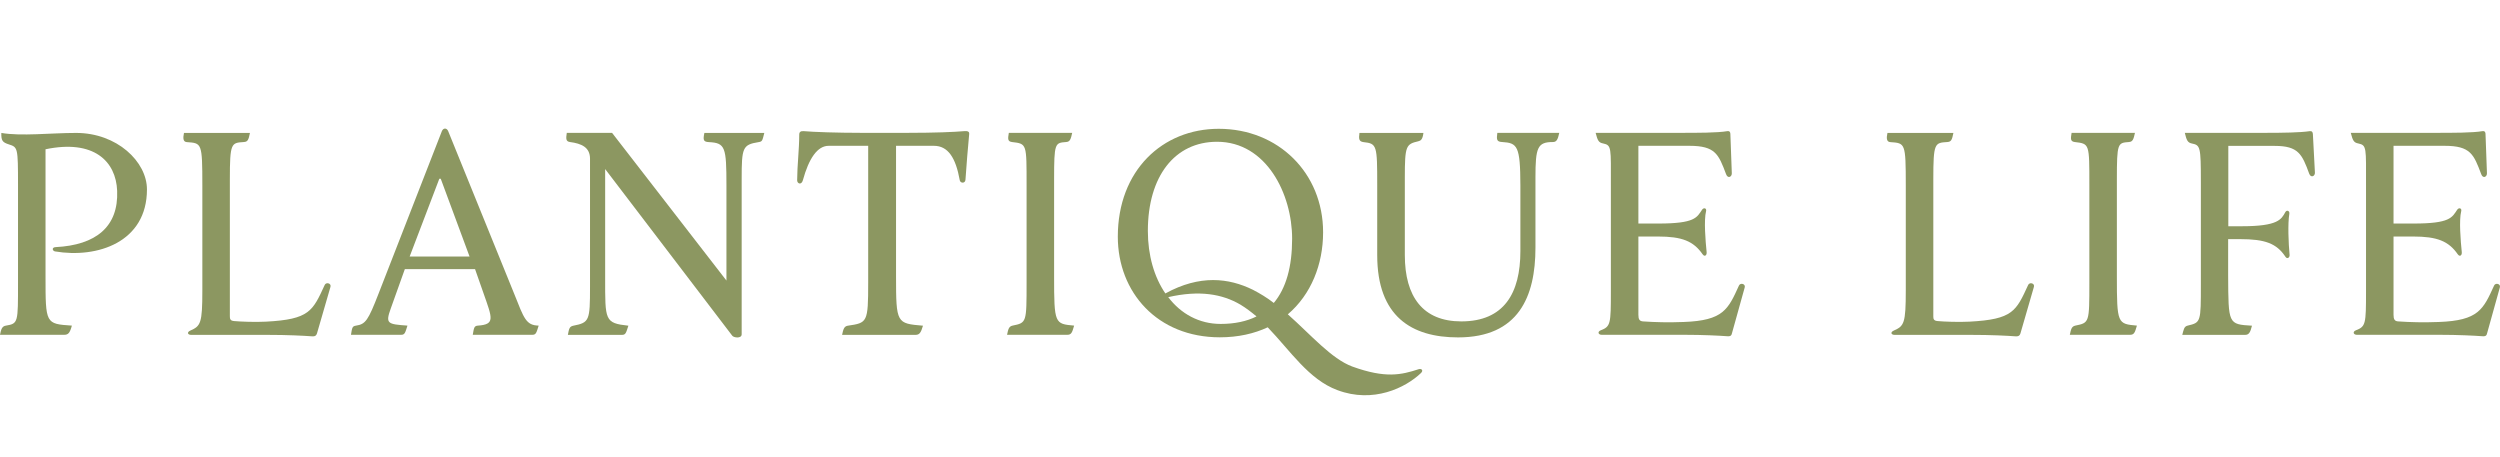 <svg width="175" height="32" viewBox="0 0 175 32" fill="none" xmlns="http://www.w3.org/2000/svg">
<path d="M0.418 22.793C1.278 22.651 1.261 22.575 1.261 19.804V12.936C1.261 10.325 1.243 10.307 0.619 10.107C0.177 9.965 0.077 9.847 0.094 9.305C1.479 9.547 3.547 9.305 5.332 9.305C8.184 9.305 10.287 11.315 10.287 13.261C10.287 16.957 6.817 18.101 3.847 17.599C3.665 17.558 3.606 17.317 3.889 17.299C6.717 17.157 8.301 15.872 8.201 13.361C8.119 11.274 6.557 9.747 3.187 10.449V19.338C3.187 22.669 3.187 22.669 5.031 22.793C4.89 23.318 4.772 23.436 4.489 23.436H0C0.077 23.052 0.136 22.834 0.418 22.793Z" fill="#8C9761"/>
<path d="M17.498 9.299C17.398 9.8 17.339 9.924 17.074 9.942C16.19 10.001 16.09 9.983 16.09 12.553V22.133C16.09 22.316 16.108 22.451 16.391 22.475C16.85 22.516 17.858 22.557 18.618 22.516C21.669 22.357 21.887 21.773 22.73 19.946C22.83 19.727 23.213 19.828 23.131 20.087L22.188 23.341C22.147 23.459 22.088 23.565 21.829 23.542C21.245 23.5 20.185 23.441 18.677 23.441H13.38C13.138 23.441 13.062 23.259 13.321 23.141C14.046 22.822 14.164 22.64 14.164 20.329V12.978C14.164 9.989 14.122 10.024 13.079 9.948C12.82 9.93 12.797 9.688 12.879 9.305H17.498V9.299Z" fill="#8C9761"/>
<path d="M37.707 22.793C37.548 23.294 37.524 23.436 37.265 23.436H33.093C33.176 22.976 33.176 22.811 33.453 22.793C34.678 22.71 34.455 22.268 33.853 20.547L33.253 18.837H28.339L27.355 21.59C26.972 22.657 27.113 22.693 28.522 22.793C28.363 23.294 28.339 23.436 28.08 23.436H24.568C24.651 22.934 24.651 22.834 24.928 22.793C25.587 22.693 25.77 22.433 26.495 20.565L30.931 9.181C31.031 8.94 31.273 8.94 31.373 9.181L36.01 20.606C36.681 22.292 36.823 22.775 37.707 22.793ZM30.743 12.536L28.675 17.959H32.87L30.861 12.536C30.843 12.494 30.76 12.494 30.743 12.536Z" fill="#8C9761"/>
<path d="M42.844 9.299L50.851 19.639V12.978C50.851 10.29 50.769 10.007 49.626 9.948C49.225 9.93 49.207 9.788 49.307 9.305H53.502C53.361 9.865 53.361 9.906 53.102 9.948C51.976 10.13 51.917 10.331 51.917 12.536V23.4C51.917 23.718 51.358 23.642 51.258 23.5L42.361 11.834V19.445C42.361 22.433 42.32 22.616 43.987 22.799C43.828 23.282 43.805 23.441 43.545 23.441H39.751C39.834 23.017 39.851 22.858 40.134 22.799C41.259 22.581 41.301 22.439 41.301 20.087V11.109C41.301 10.307 40.7 10.048 39.898 9.942C39.598 9.9 39.616 9.7 39.675 9.299H42.844Z" fill="#8C9761"/>
<path d="M55.947 9.423C55.947 9.223 56.065 9.164 56.266 9.181C56.925 9.24 58.61 9.299 60.278 9.299H63.548C65.457 9.299 66.8 9.24 67.483 9.181C67.683 9.164 67.866 9.181 67.843 9.382C67.742 10.408 67.66 11.527 67.583 12.577C67.566 12.86 67.224 12.836 67.183 12.618C66.9 11.032 66.358 10.207 65.374 10.207H62.723V19.344C62.723 22.64 62.764 22.64 64.608 22.799C64.467 23.282 64.367 23.441 64.084 23.441H58.946C59.029 23.041 59.088 22.84 59.347 22.799C60.714 22.598 60.773 22.581 60.773 19.787V10.207H58.004C57.22 10.207 56.619 11.091 56.201 12.618C56.1 12.978 55.8 12.86 55.8 12.618C55.806 11.569 55.947 10.449 55.947 9.423Z" fill="#8C9761"/>
<path d="M70.836 9.942C70.517 9.9 70.553 9.7 70.618 9.299H75.054C74.954 9.759 74.895 9.924 74.63 9.942C73.846 10.001 73.787 10.001 73.787 12.553V19.338C73.787 22.669 73.829 22.669 75.189 22.793C75.048 23.294 74.989 23.436 74.706 23.436H70.494C70.576 23.052 70.612 22.852 70.877 22.793C71.861 22.593 71.861 22.593 71.861 19.781V12.978C71.861 10.048 71.884 10.066 70.836 9.942Z" fill="#8C9761"/>
<path d="M99.475 26.106C98.391 27.149 96.123 28.252 93.619 27.309C91.609 26.566 90.325 24.556 88.74 22.911C87.798 23.353 86.672 23.612 85.388 23.612C81.016 23.612 78.247 20.459 78.247 16.568C78.247 11.928 81.376 9.016 85.311 9.016C89.483 9.016 92.617 12.111 92.617 16.261C92.617 18.507 91.775 20.618 90.148 22.003C91.775 23.447 93.2 25.116 94.661 25.658C96.989 26.501 98.09 26.242 99.316 25.841C99.51 25.788 99.652 25.923 99.475 26.106ZM80.35 16.167C80.35 17.871 80.792 19.397 81.576 20.541C83.986 19.215 86.012 19.456 87.697 20.282C88.198 20.541 88.699 20.842 89.165 21.207C90.025 20.181 90.449 18.678 90.449 16.709C90.449 13.579 88.646 9.924 85.194 9.924C82.236 9.924 80.35 12.335 80.35 16.167ZM85.447 22.675C86.431 22.675 87.273 22.492 87.957 22.15C87.597 21.85 87.232 21.567 86.831 21.325C85.565 20.582 83.962 20.299 81.776 20.8C82.66 21.968 83.945 22.675 85.447 22.675Z" fill="#8C9761"/>
<path d="M105.155 9.942C104.754 9.924 104.754 9.759 104.813 9.299H109.149C109.049 9.783 108.949 9.942 108.707 9.942C107.623 9.942 107.482 10.325 107.482 12.412V17.334C107.482 20.765 106.298 23.618 102.061 23.618C98.809 23.618 96.405 22.15 96.405 17.859V12.96C96.405 10.172 96.388 10.048 95.445 9.948C95.127 9.906 95.103 9.73 95.162 9.305H99.64C99.581 9.788 99.44 9.847 99.281 9.889C98.42 10.089 98.338 10.207 98.338 12.418V17.859C98.338 20.771 99.605 22.498 102.291 22.498C105.278 22.498 106.427 20.529 106.427 17.582V12.984C106.421 10.207 106.215 10.007 105.155 9.942Z" fill="#8C9761"/>
<path d="M120.909 23.536C120.326 23.494 119.224 23.436 117.898 23.436H112.118C111.877 23.436 111.8 23.217 112.06 23.117C112.743 22.858 112.761 22.657 112.761 20.429V12.954C112.761 10.343 112.82 10.166 112.219 10.042C111.918 9.983 111.836 9.859 111.694 9.299H117.615C118.817 9.299 120.225 9.299 120.909 9.181C121.027 9.164 121.127 9.199 121.127 9.405L121.227 12.135C121.227 12.394 120.944 12.518 120.826 12.194C120.302 10.808 120.084 10.207 118.258 10.207H114.687V15.648H116.089C118.658 15.648 118.776 15.224 119.141 14.687C119.259 14.505 119.483 14.569 119.424 14.787C119.265 15.412 119.383 16.857 119.465 17.658C119.483 17.877 119.324 18 119.183 17.8C118.54 16.874 117.739 16.556 116.054 16.556H114.687V22.038C114.687 22.357 114.77 22.48 115.005 22.498C115.866 22.557 116.791 22.581 117.857 22.539C120.644 22.439 120.968 21.655 121.728 19.987C121.828 19.769 122.211 19.869 122.128 20.128L121.245 23.3C121.209 23.459 121.168 23.559 120.909 23.536Z" fill="#8C9761"/>
<path d="M136.74 9.299C136.64 9.8 136.581 9.924 136.316 9.942C135.432 10.001 135.332 9.983 135.332 12.553V22.133C135.332 22.316 135.349 22.451 135.632 22.475C136.092 22.516 137.099 22.557 137.859 22.516C140.911 22.357 141.129 21.773 141.972 19.946C142.072 19.727 142.455 19.828 142.372 20.087L141.43 23.341C141.388 23.459 141.329 23.565 141.07 23.542C140.487 23.5 139.426 23.441 137.918 23.441H132.621C132.38 23.441 132.303 23.259 132.563 23.141C133.287 22.822 133.405 22.64 133.405 20.329V12.978C133.405 9.989 133.364 10.024 132.321 9.948C132.062 9.93 132.038 9.688 132.121 9.305H136.74V9.299Z" fill="#8C9761"/>
<path d="M145.23 9.942C144.912 9.9 144.947 9.7 145.012 9.299H149.448C149.348 9.759 149.289 9.924 149.024 9.942C148.24 10.001 148.181 10.001 148.181 12.553V19.338C148.181 22.669 148.223 22.669 149.584 22.793C149.442 23.294 149.383 23.436 149.101 23.436H144.888C144.97 23.052 145.006 22.852 145.271 22.793C146.255 22.593 146.255 22.593 146.255 19.781V12.978C146.255 10.048 146.272 10.066 145.23 9.942Z" fill="#8C9761"/>
<path d="M153.136 22.793C154.061 22.575 154.061 22.551 154.061 19.904V12.754C154.061 10.242 154.02 10.166 153.419 10.042C153.136 9.983 153.06 9.818 152.936 9.299H158.574C159.776 9.299 161.002 9.282 161.685 9.181C161.826 9.164 161.903 9.24 161.903 9.405L162.044 12.076C162.062 12.335 161.762 12.477 161.644 12.158C161.143 10.791 160.884 10.213 159.234 10.213H155.982V15.837H156.942C159.47 15.837 159.694 15.353 159.971 14.852C160.071 14.67 160.289 14.752 160.253 14.97C160.136 15.654 160.195 17.039 160.271 17.841C160.289 18.024 160.112 18.16 159.988 17.983C159.364 17.039 158.563 16.739 156.795 16.739H155.97V19.268C155.988 22.699 155.97 22.699 157.638 22.799C157.52 23.282 157.42 23.441 157.154 23.441H152.759C152.859 23.076 152.877 22.852 153.136 22.793Z" fill="#8C9761"/>
<path d="M173.769 23.536C173.186 23.494 172.084 23.436 170.758 23.436H164.979C164.737 23.436 164.66 23.217 164.92 23.117C165.603 22.858 165.621 22.657 165.621 20.429V12.954C165.621 10.343 165.68 10.166 165.079 10.042C164.778 9.983 164.696 9.859 164.554 9.299H170.475C171.677 9.299 173.085 9.299 173.769 9.181C173.887 9.164 173.987 9.199 173.987 9.405L174.087 12.135C174.087 12.394 173.804 12.518 173.686 12.194C173.162 10.808 172.944 10.207 171.118 10.207H167.547V15.648H168.949C171.518 15.648 171.636 15.224 172.001 14.687C172.119 14.505 172.343 14.569 172.284 14.787C172.125 15.412 172.243 16.857 172.325 17.658C172.343 17.877 172.184 18 172.043 17.8C171.4 16.874 170.599 16.556 168.914 16.556H167.547V22.038C167.547 22.357 167.63 22.48 167.865 22.498C168.726 22.557 169.651 22.581 170.717 22.539C173.504 22.439 173.828 21.655 174.588 19.987C174.688 19.769 175.071 19.869 174.988 20.128L174.105 23.3C174.069 23.459 174.028 23.559 173.769 23.536Z" fill="#8C9761"/>
</svg>
